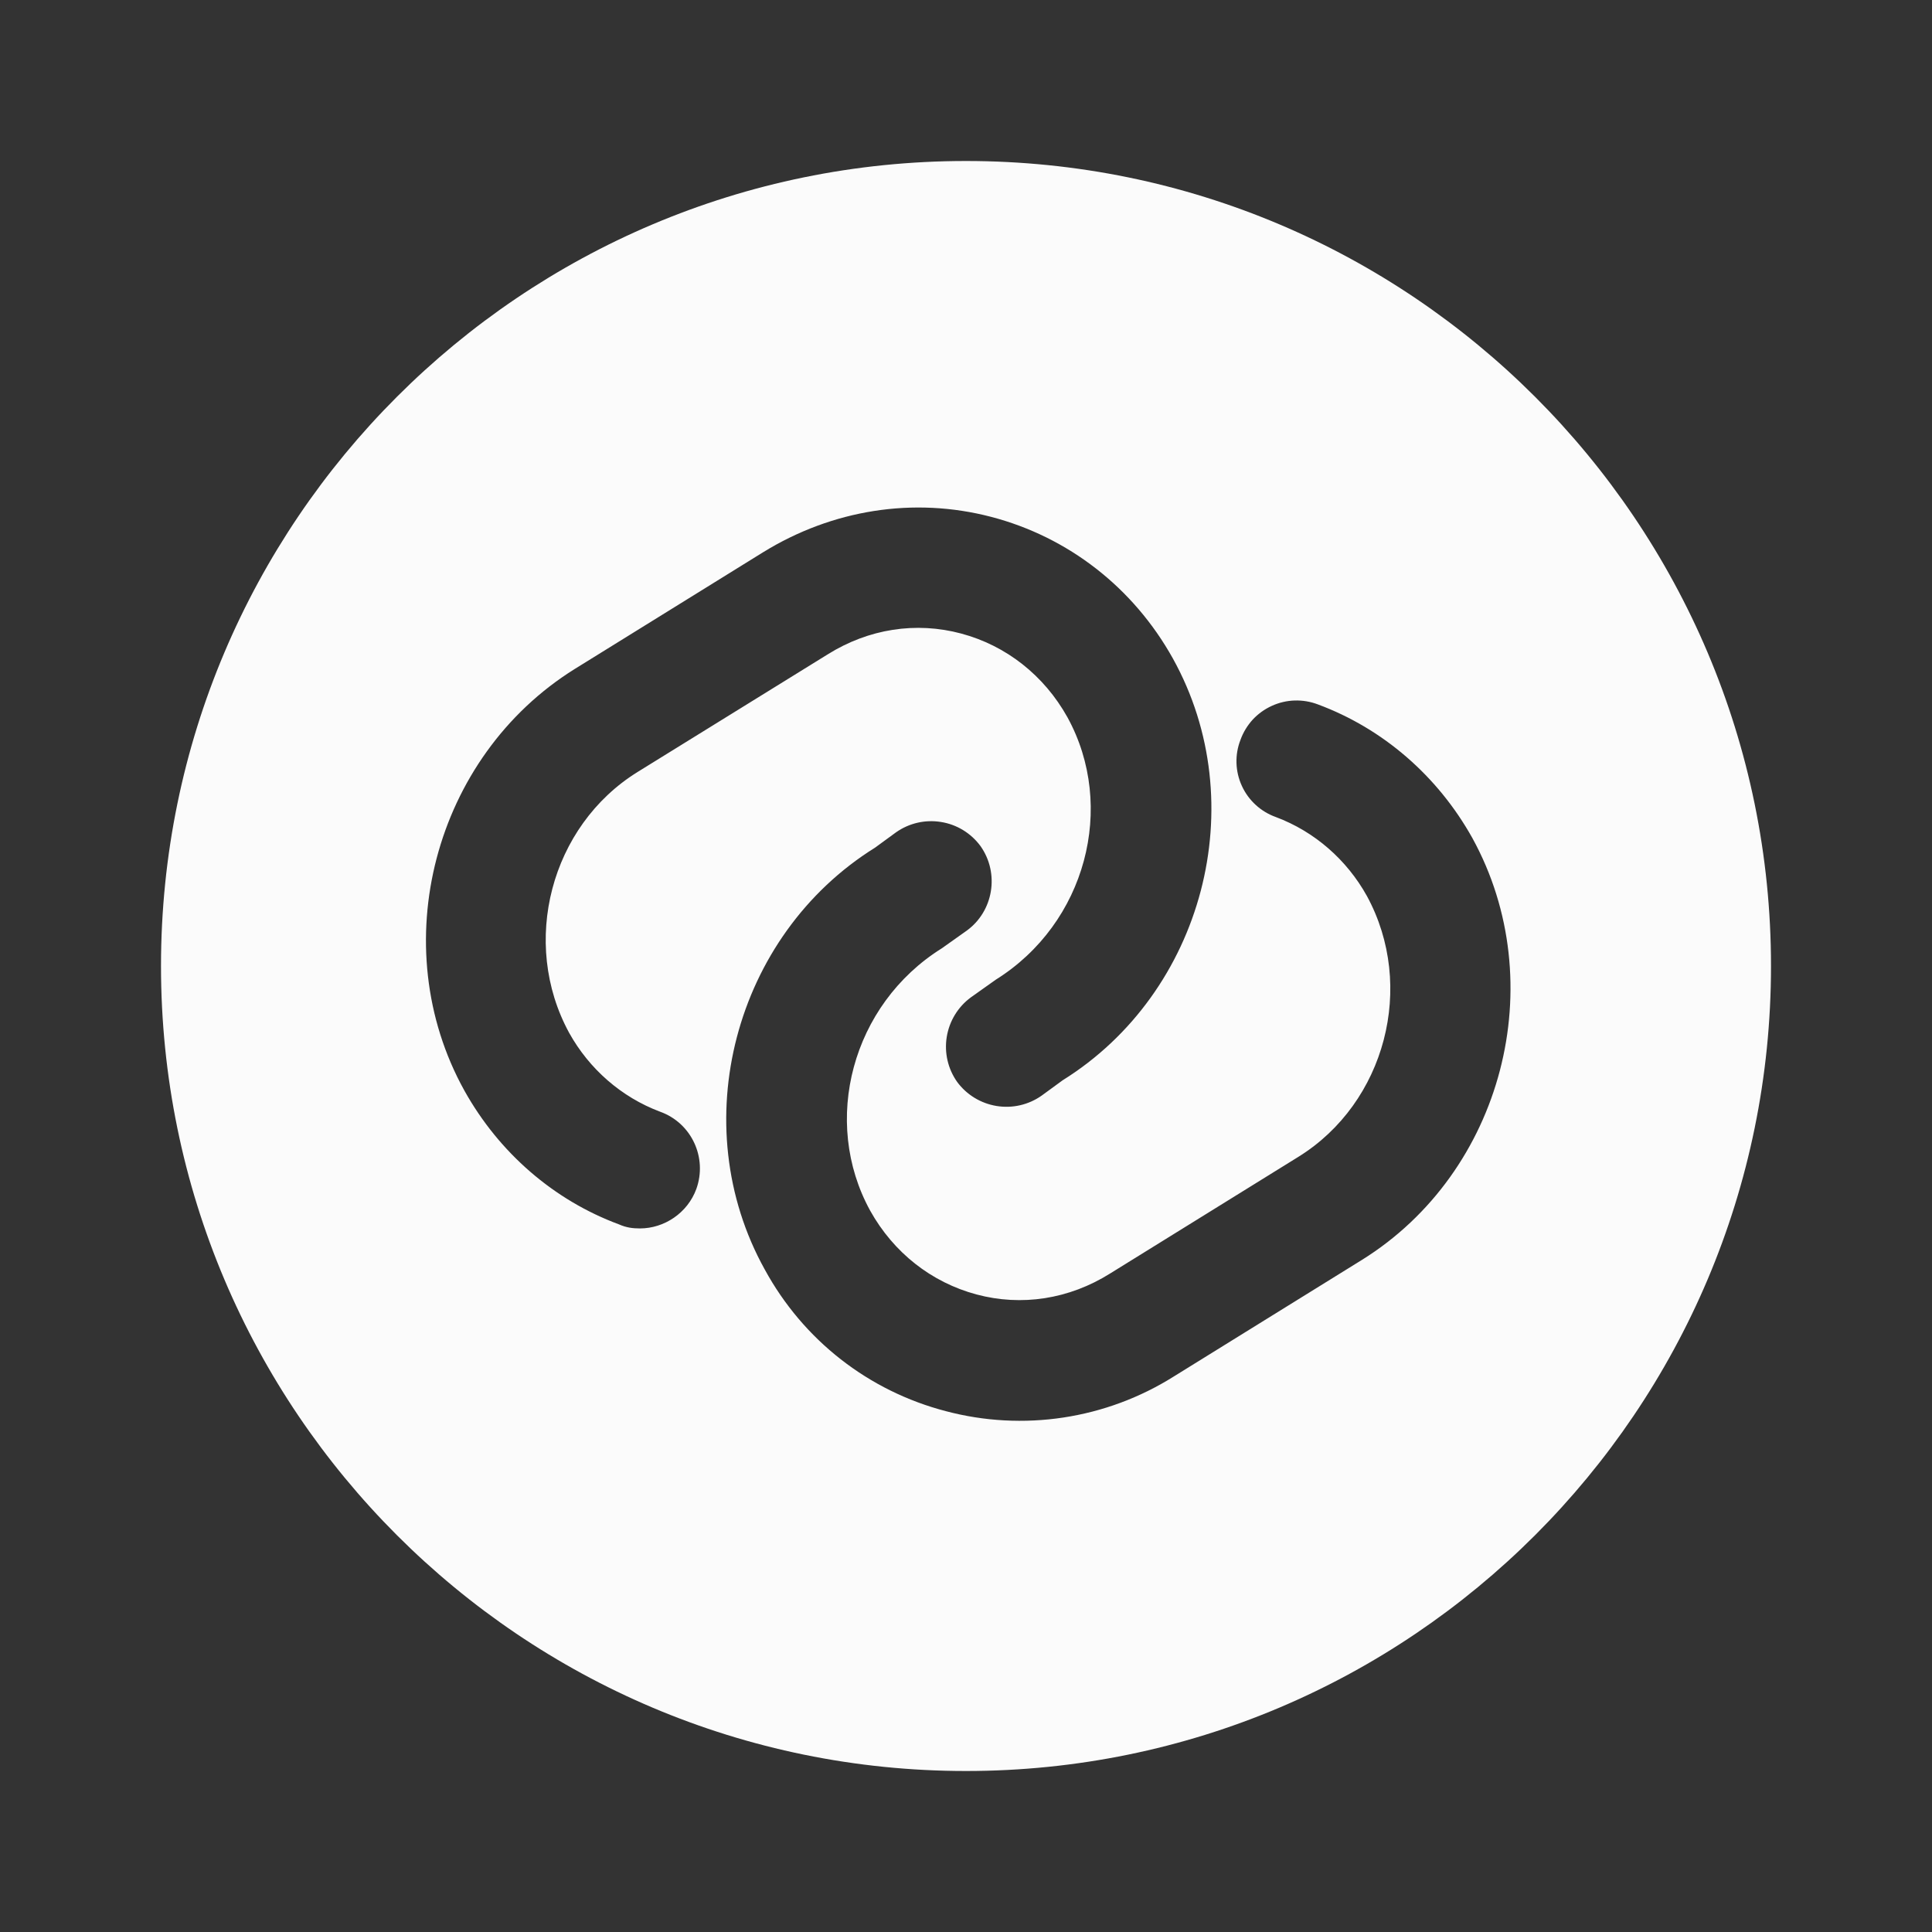 <svg width="24" height="24" viewBox="0 0 24 24" fill="none" xmlns="http://www.w3.org/2000/svg">
<rect x="0" y="0" width="24" height="24" fill="#333333" stroke="none"/>
<path d="M12 2C6.48 2 2 6.48 2 12C2 17.52 6.48 22 12 22C17.52 22 22 17.52 22 12C22 6.48 17.52 2 12 2ZM8.65 14.77C8.54 15.07 8.25 15.26 7.95 15.26C7.86 15.26 7.78 15.25 7.69 15.21C6.88 14.91 6.2 14.32 5.77 13.55C4.77 11.75 5.39 9.4 7.14 8.31L9.48 6.86C10.34 6.33 11.35 6.17 12.31 6.42C13.27 6.67 14.08 7.3 14.57 8.18C15.57 9.98 14.95 12.33 13.2 13.42L12.94 13.61C12.777 13.725 12.577 13.771 12.38 13.739C12.184 13.707 12.008 13.6 11.89 13.44C11.775 13.277 11.729 13.077 11.761 12.88C11.793 12.684 11.9 12.508 12.06 12.39L12.37 12.17C13.49 11.47 13.87 10.02 13.26 8.91C12.97 8.39 12.5 8.02 11.94 7.87C11.38 7.72 10.79 7.81 10.28 8.13L7.92 9.59C6.84 10.26 6.46 11.71 7.07 12.83C7.32 13.28 7.72 13.63 8.2 13.81C8.59 13.95 8.79 14.38 8.65 14.77ZM16.92 15.65L14.58 17.1C14.163 17.362 13.697 17.535 13.21 17.609C12.723 17.683 12.226 17.656 11.75 17.53C10.79 17.28 9.98 16.65 9.5 15.77C8.5 13.97 9.12 11.62 10.87 10.53L11.13 10.34C11.293 10.225 11.493 10.179 11.69 10.211C11.886 10.242 12.062 10.35 12.18 10.51C12.42 10.85 12.34 11.32 12.01 11.56L11.7 11.78C10.58 12.48 10.2 13.93 10.81 15.04C11.1 15.56 11.57 15.93 12.13 16.08C12.69 16.23 13.28 16.14 13.79 15.82L16.13 14.37C17.21 13.7 17.59 12.25 16.98 11.13C16.73 10.68 16.33 10.33 15.85 10.15C15.757 10.117 15.672 10.066 15.599 9.999C15.527 9.933 15.468 9.853 15.427 9.763C15.386 9.674 15.363 9.577 15.36 9.478C15.357 9.38 15.374 9.282 15.41 9.19C15.443 9.098 15.495 9.013 15.561 8.94C15.628 8.868 15.708 8.81 15.798 8.769C15.887 8.728 15.984 8.705 16.082 8.702C16.18 8.699 16.278 8.715 16.37 8.75C17.18 9.05 17.86 9.64 18.29 10.41C19.28 12.21 18.67 14.56 16.92 15.65Z" fill="#FBFBFB"/>
</svg>
